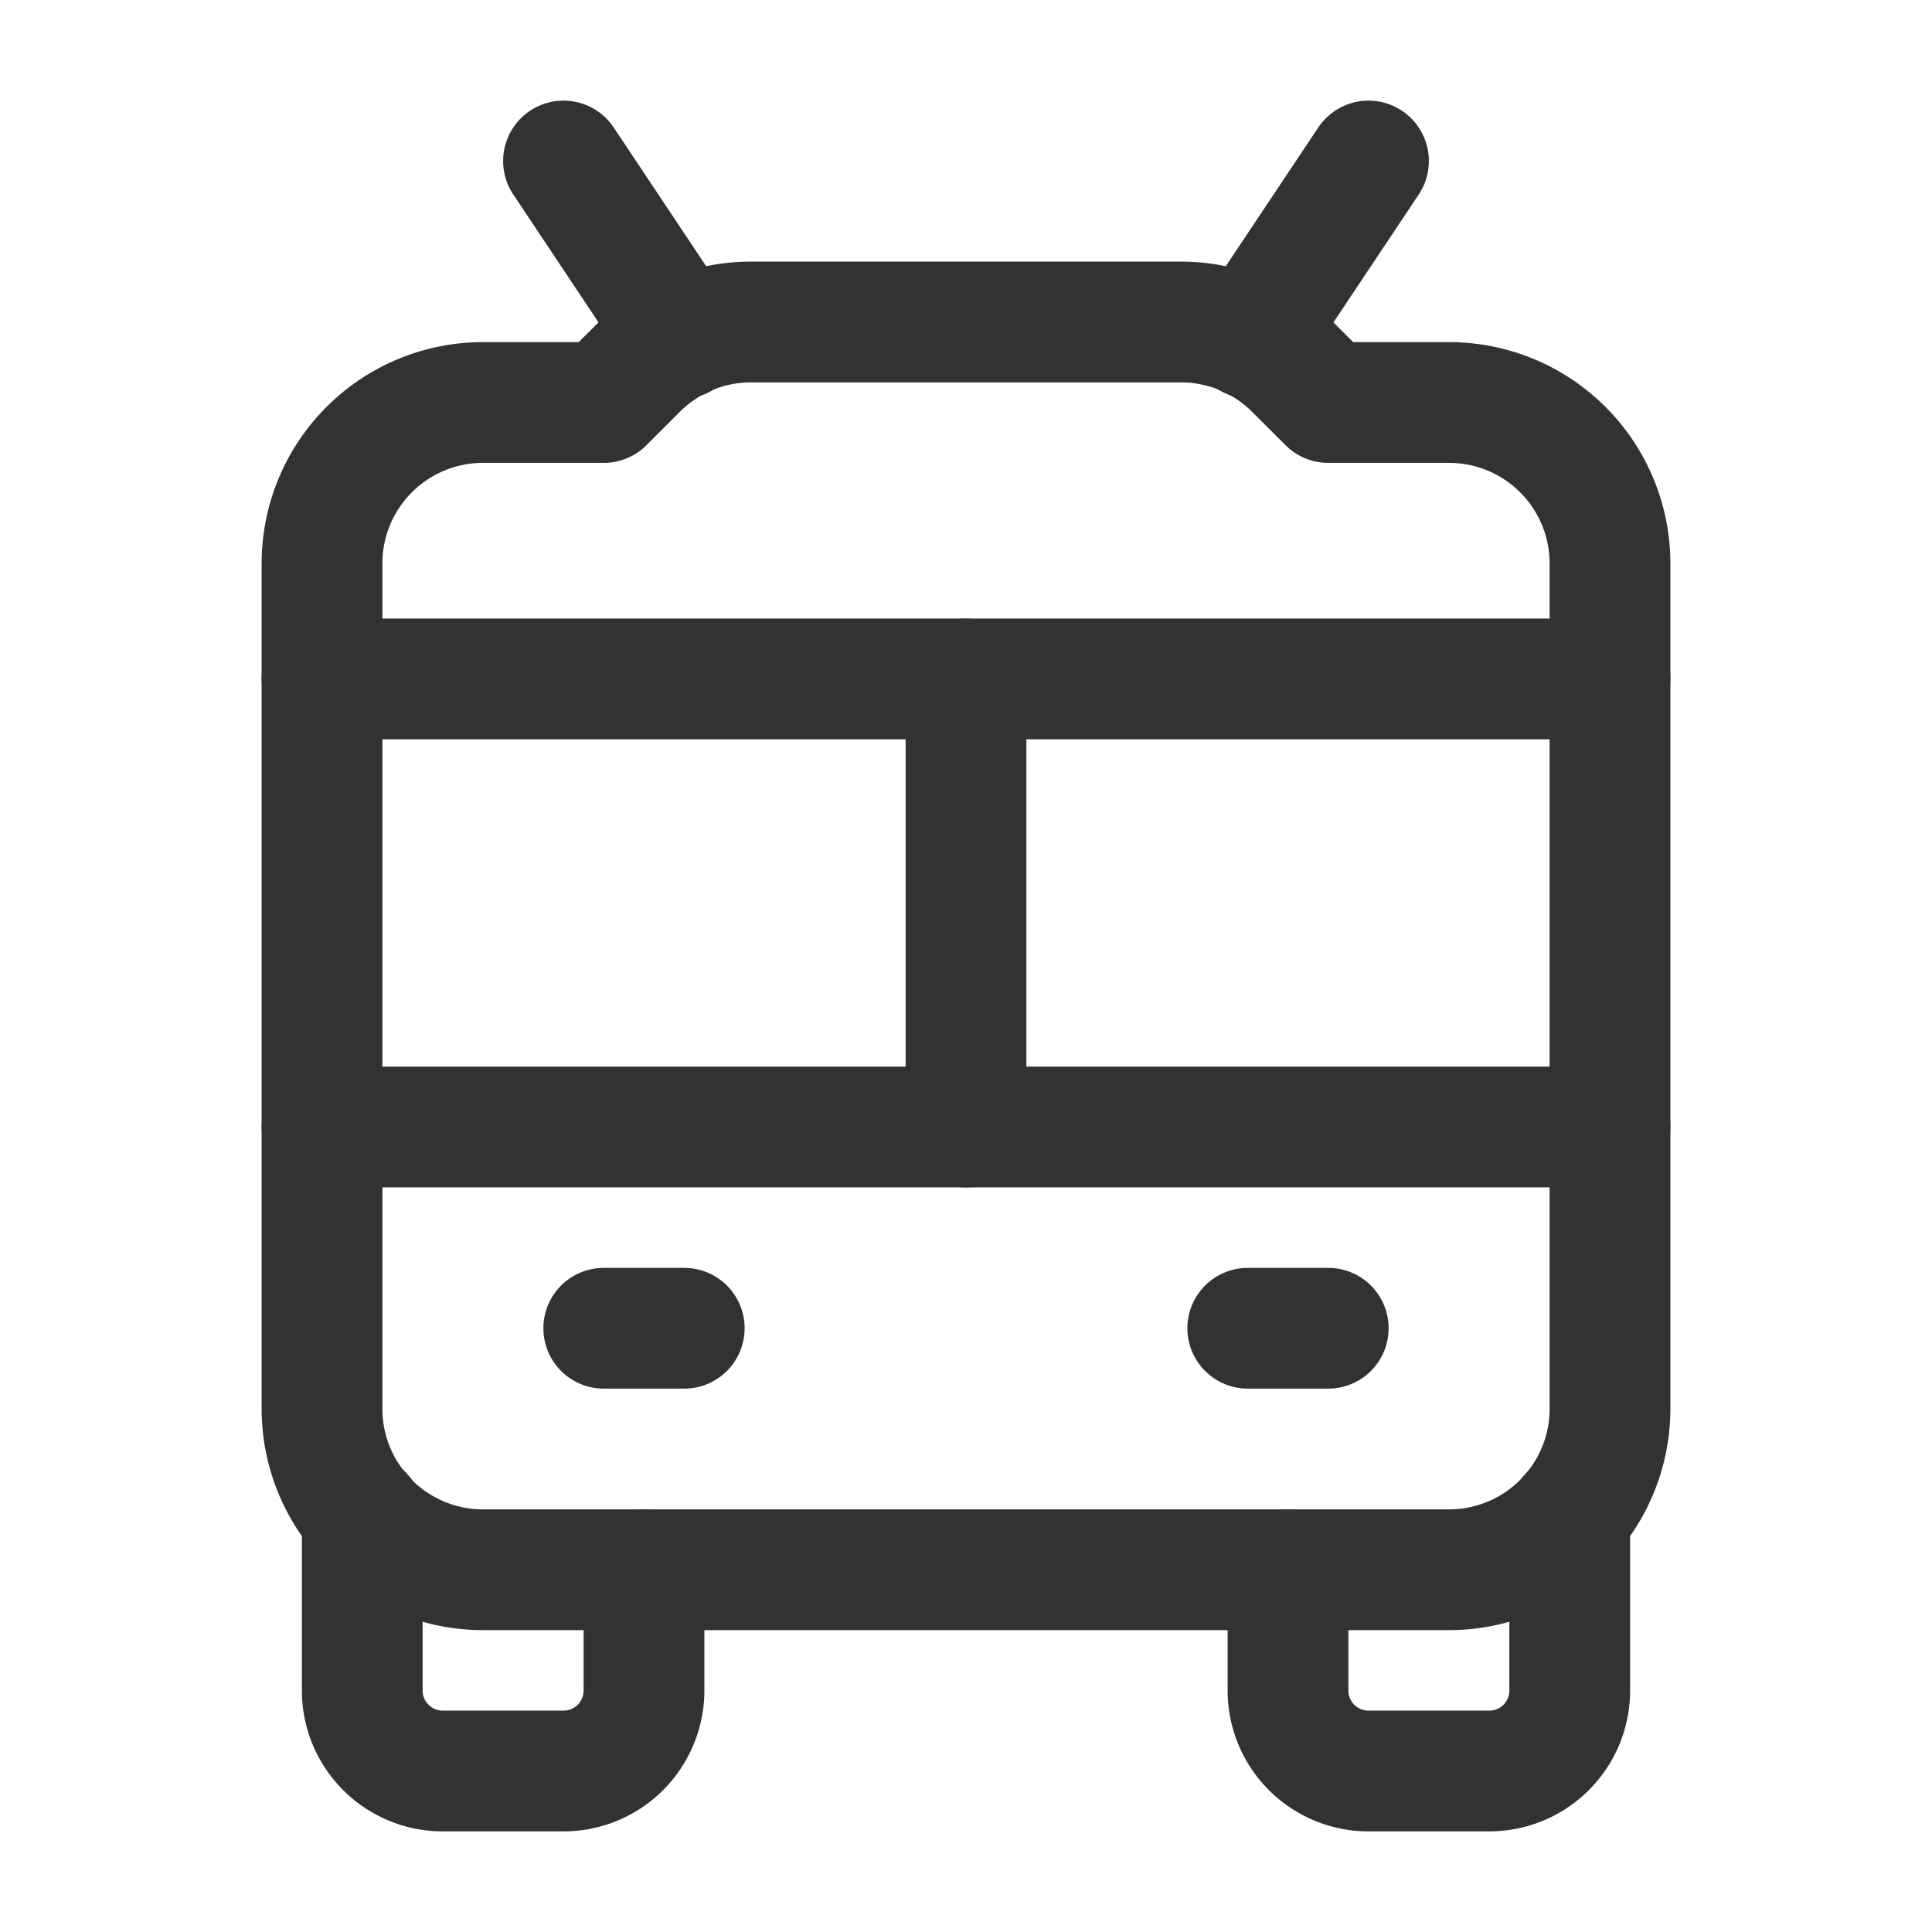 <svg id="Layer_3" data-name="Layer 3" xmlns="http://www.w3.org/2000/svg" viewBox="0 0 24 24"><path d="M9.328,4h5.343a2,2,0,0,1,1.414.586L16.5,5H18a2,2,0,0,1,2,2V17.5a2,2,0,0,1-2,2H6a2,2,0,0,1-2-2V7A2,2,0,0,1,6,5H7.5l.414-.414A2,2,0,0,1,9.328,4Z" fill="none" stroke="#323232" stroke-linecap="round" stroke-linejoin="round" stroke-width="1.5"/><line x1="7.5" y1="16.5" x2="8.5" y2="16.5" fill="none" stroke="#323232" stroke-linecap="round" stroke-linejoin="round" stroke-width="1.5"/><line x1="15.5" y1="16.5" x2="16.5" y2="16.5" fill="none" stroke="#323232" stroke-linecap="round" stroke-linejoin="round" stroke-width="1.5"/><line x1="4" y1="14" x2="20" y2="14" fill="none" stroke="#323232" stroke-linecap="round" stroke-linejoin="round" stroke-width="1.5"/><path d="M8,19.5V21a1,1,0,0,1-1,1H5.5a1,1,0,0,1-1-1V18.81" fill="none" stroke="#323232" stroke-linecap="round" stroke-linejoin="round" stroke-width="1.5"/><path d="M19.5,18.818V21a1,1,0,0,1-1,1H17a1,1,0,0,1-1-1V19.5" fill="none" stroke="#323232" stroke-linecap="round" stroke-linejoin="round" stroke-width="1.5"/><line x1="12" y1="14" x2="12" y2="8.434" fill="none" stroke="#323232" stroke-linecap="round" stroke-linejoin="round" stroke-width="1.5"/><path d="M20,8.434H4" fill="none" stroke="#323232" stroke-linecap="round" stroke-linejoin="round" stroke-width="1.5"/><line x1="15.531" y1="4.203" x2="17" y2="2" fill="none" stroke="#323232" stroke-linecap="round" stroke-linejoin="round" stroke-width="1.5"/><line x1="7" y1="2" x2="8.468" y2="4.203" fill="none" stroke="#323232" stroke-linecap="round" stroke-linejoin="round" stroke-width="1.5"/><path d="M0,0H24V24H0Z" fill="none"/></svg>